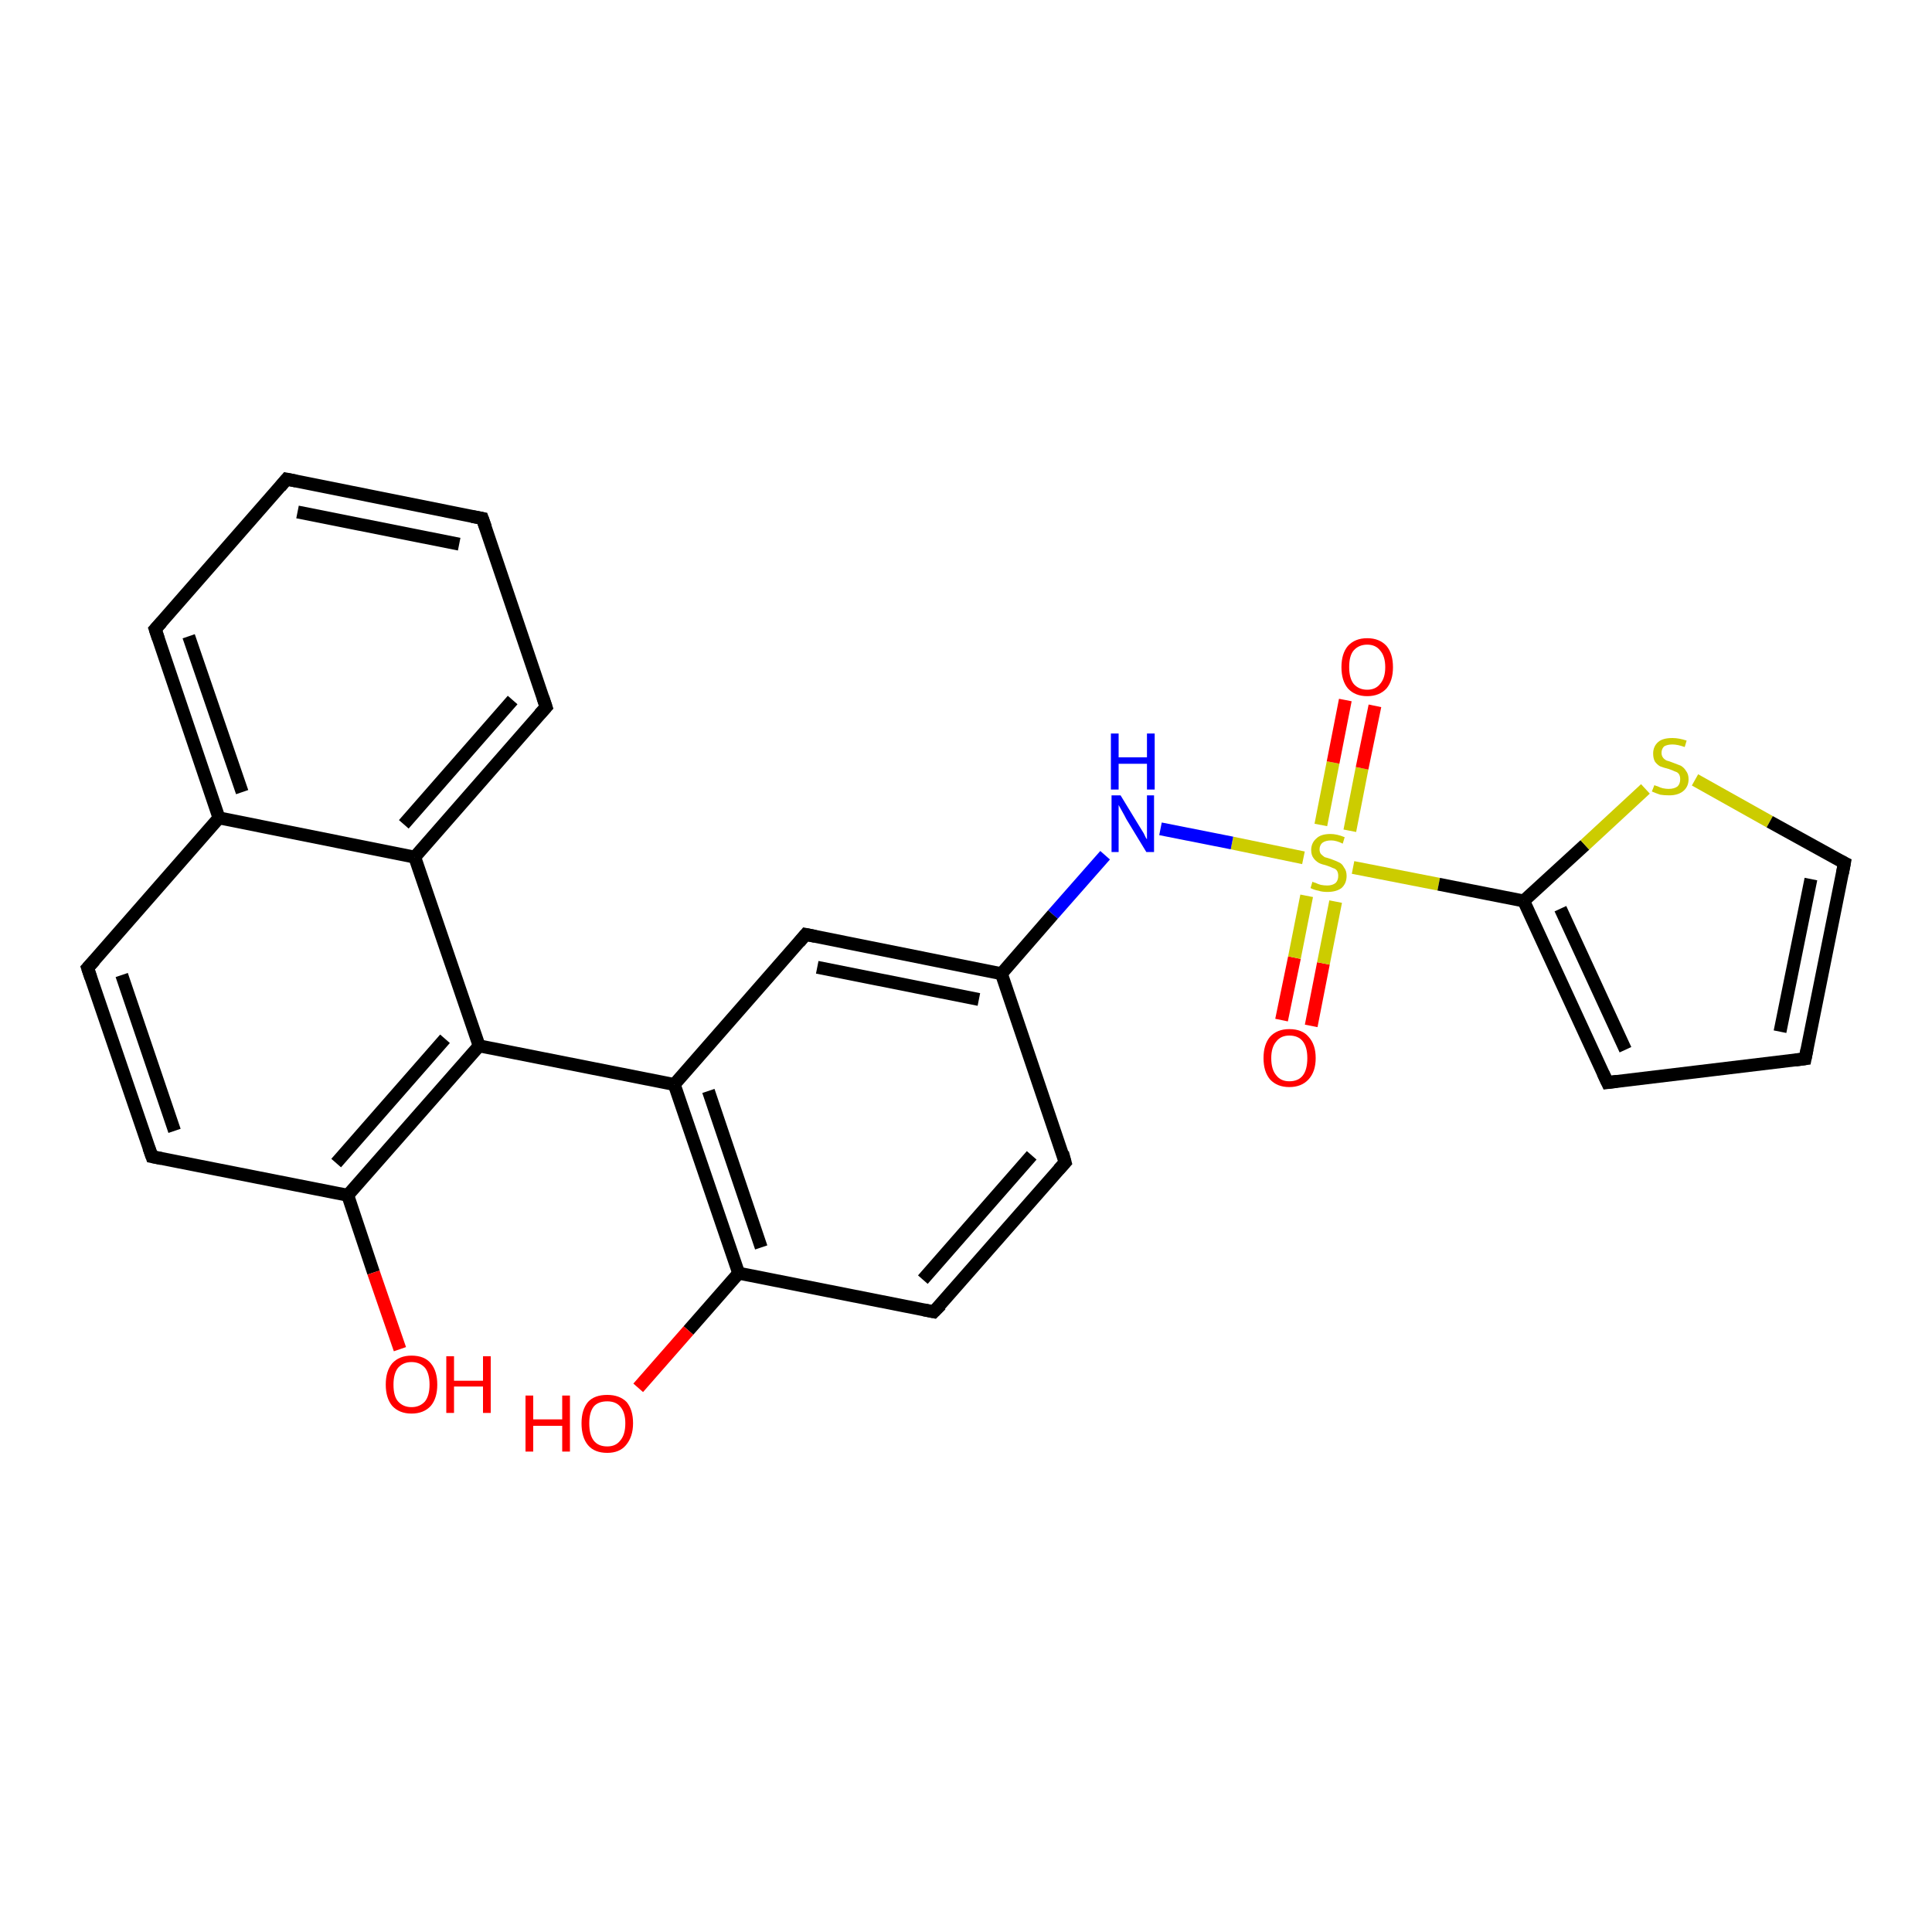 <?xml version='1.0' encoding='iso-8859-1'?>
<svg version='1.1' baseProfile='full'
              xmlns='http://www.w3.org/2000/svg'
                      xmlns:rdkit='http://www.rdkit.org/xml'
                      xmlns:xlink='http://www.w3.org/1999/xlink'
                  xml:space='preserve'
width='300px' height='300px' viewBox='0 0 300 300'>
<!-- END OF HEADER -->
<rect style='opacity:1.0;fill:#FFFFFF;stroke:none' width='300.0' height='300.0' x='0.0' y='0.0'> </rect>
<path class='bond-0 atom-0 atom-1' d='M 199.0,158.4 L 201.0,148.7' style='fill:none;fill-rule:evenodd;stroke:#FF0000;stroke-width:2.0px;stroke-linecap:butt;stroke-linejoin:miter;stroke-opacity:1' />
<path class='bond-0 atom-0 atom-1' d='M 201.0,148.7 L 202.9,139.1' style='fill:none;fill-rule:evenodd;stroke:#CCCC00;stroke-width:2.0px;stroke-linecap:butt;stroke-linejoin:miter;stroke-opacity:1' />
<path class='bond-0 atom-0 atom-1' d='M 203.6,159.3 L 205.5,149.6' style='fill:none;fill-rule:evenodd;stroke:#FF0000;stroke-width:2.0px;stroke-linecap:butt;stroke-linejoin:miter;stroke-opacity:1' />
<path class='bond-0 atom-0 atom-1' d='M 205.5,149.6 L 207.4,140.0' style='fill:none;fill-rule:evenodd;stroke:#CCCC00;stroke-width:2.0px;stroke-linecap:butt;stroke-linejoin:miter;stroke-opacity:1' />
<path class='bond-1 atom-1 atom-2' d='M 209.6,129.0 L 211.5,119.3' style='fill:none;fill-rule:evenodd;stroke:#CCCC00;stroke-width:2.0px;stroke-linecap:butt;stroke-linejoin:miter;stroke-opacity:1' />
<path class='bond-1 atom-1 atom-2' d='M 211.5,119.3 L 213.5,109.6' style='fill:none;fill-rule:evenodd;stroke:#FF0000;stroke-width:2.0px;stroke-linecap:butt;stroke-linejoin:miter;stroke-opacity:1' />
<path class='bond-1 atom-1 atom-2' d='M 205.1,128.1 L 207.0,118.4' style='fill:none;fill-rule:evenodd;stroke:#CCCC00;stroke-width:2.0px;stroke-linecap:butt;stroke-linejoin:miter;stroke-opacity:1' />
<path class='bond-1 atom-1 atom-2' d='M 207.0,118.4 L 208.9,108.7' style='fill:none;fill-rule:evenodd;stroke:#FF0000;stroke-width:2.0px;stroke-linecap:butt;stroke-linejoin:miter;stroke-opacity:1' />
<path class='bond-2 atom-1 atom-3' d='M 202.4,133.2 L 191.3,130.9' style='fill:none;fill-rule:evenodd;stroke:#CCCC00;stroke-width:2.0px;stroke-linecap:butt;stroke-linejoin:miter;stroke-opacity:1' />
<path class='bond-2 atom-1 atom-3' d='M 191.3,130.9 L 180.2,128.7' style='fill:none;fill-rule:evenodd;stroke:#0000FF;stroke-width:2.0px;stroke-linecap:butt;stroke-linejoin:miter;stroke-opacity:1' />
<path class='bond-3 atom-3 atom-4' d='M 171.6,132.8 L 163.5,142.0' style='fill:none;fill-rule:evenodd;stroke:#0000FF;stroke-width:2.0px;stroke-linecap:butt;stroke-linejoin:miter;stroke-opacity:1' />
<path class='bond-3 atom-3 atom-4' d='M 163.5,142.0 L 155.5,151.2' style='fill:none;fill-rule:evenodd;stroke:#000000;stroke-width:2.0px;stroke-linecap:butt;stroke-linejoin:miter;stroke-opacity:1' />
<path class='bond-4 atom-4 atom-5' d='M 155.5,151.2 L 125.1,145.1' style='fill:none;fill-rule:evenodd;stroke:#000000;stroke-width:2.0px;stroke-linecap:butt;stroke-linejoin:miter;stroke-opacity:1' />
<path class='bond-4 atom-4 atom-5' d='M 152.0,155.2 L 126.9,150.2' style='fill:none;fill-rule:evenodd;stroke:#000000;stroke-width:2.0px;stroke-linecap:butt;stroke-linejoin:miter;stroke-opacity:1' />
<path class='bond-5 atom-5 atom-6' d='M 125.1,145.1 L 104.7,168.4' style='fill:none;fill-rule:evenodd;stroke:#000000;stroke-width:2.0px;stroke-linecap:butt;stroke-linejoin:miter;stroke-opacity:1' />
<path class='bond-6 atom-6 atom-7' d='M 104.7,168.4 L 74.4,162.4' style='fill:none;fill-rule:evenodd;stroke:#000000;stroke-width:2.0px;stroke-linecap:butt;stroke-linejoin:miter;stroke-opacity:1' />
<path class='bond-7 atom-7 atom-8' d='M 74.4,162.4 L 64.4,133.1' style='fill:none;fill-rule:evenodd;stroke:#000000;stroke-width:2.0px;stroke-linecap:butt;stroke-linejoin:miter;stroke-opacity:1' />
<path class='bond-8 atom-8 atom-9' d='M 64.4,133.1 L 84.8,109.8' style='fill:none;fill-rule:evenodd;stroke:#000000;stroke-width:2.0px;stroke-linecap:butt;stroke-linejoin:miter;stroke-opacity:1' />
<path class='bond-8 atom-8 atom-9' d='M 62.7,128.0 L 79.6,108.7' style='fill:none;fill-rule:evenodd;stroke:#000000;stroke-width:2.0px;stroke-linecap:butt;stroke-linejoin:miter;stroke-opacity:1' />
<path class='bond-9 atom-9 atom-10' d='M 84.8,109.8 L 74.9,80.5' style='fill:none;fill-rule:evenodd;stroke:#000000;stroke-width:2.0px;stroke-linecap:butt;stroke-linejoin:miter;stroke-opacity:1' />
<path class='bond-10 atom-10 atom-11' d='M 74.9,80.5 L 44.5,74.4' style='fill:none;fill-rule:evenodd;stroke:#000000;stroke-width:2.0px;stroke-linecap:butt;stroke-linejoin:miter;stroke-opacity:1' />
<path class='bond-10 atom-10 atom-11' d='M 71.3,84.5 L 46.2,79.5' style='fill:none;fill-rule:evenodd;stroke:#000000;stroke-width:2.0px;stroke-linecap:butt;stroke-linejoin:miter;stroke-opacity:1' />
<path class='bond-11 atom-11 atom-12' d='M 44.5,74.4 L 24.1,97.7' style='fill:none;fill-rule:evenodd;stroke:#000000;stroke-width:2.0px;stroke-linecap:butt;stroke-linejoin:miter;stroke-opacity:1' />
<path class='bond-12 atom-12 atom-13' d='M 24.1,97.7 L 34.0,127.0' style='fill:none;fill-rule:evenodd;stroke:#000000;stroke-width:2.0px;stroke-linecap:butt;stroke-linejoin:miter;stroke-opacity:1' />
<path class='bond-12 atom-12 atom-13' d='M 29.3,98.8 L 37.6,123.0' style='fill:none;fill-rule:evenodd;stroke:#000000;stroke-width:2.0px;stroke-linecap:butt;stroke-linejoin:miter;stroke-opacity:1' />
<path class='bond-13 atom-13 atom-14' d='M 34.0,127.0 L 13.6,150.3' style='fill:none;fill-rule:evenodd;stroke:#000000;stroke-width:2.0px;stroke-linecap:butt;stroke-linejoin:miter;stroke-opacity:1' />
<path class='bond-14 atom-14 atom-15' d='M 13.6,150.3 L 23.6,179.6' style='fill:none;fill-rule:evenodd;stroke:#000000;stroke-width:2.0px;stroke-linecap:butt;stroke-linejoin:miter;stroke-opacity:1' />
<path class='bond-14 atom-14 atom-15' d='M 18.9,151.4 L 27.1,175.6' style='fill:none;fill-rule:evenodd;stroke:#000000;stroke-width:2.0px;stroke-linecap:butt;stroke-linejoin:miter;stroke-opacity:1' />
<path class='bond-15 atom-15 atom-16' d='M 23.6,179.6 L 54.0,185.6' style='fill:none;fill-rule:evenodd;stroke:#000000;stroke-width:2.0px;stroke-linecap:butt;stroke-linejoin:miter;stroke-opacity:1' />
<path class='bond-16 atom-16 atom-17' d='M 54.0,185.6 L 58.0,197.6' style='fill:none;fill-rule:evenodd;stroke:#000000;stroke-width:2.0px;stroke-linecap:butt;stroke-linejoin:miter;stroke-opacity:1' />
<path class='bond-16 atom-16 atom-17' d='M 58.0,197.6 L 62.1,209.5' style='fill:none;fill-rule:evenodd;stroke:#FF0000;stroke-width:2.0px;stroke-linecap:butt;stroke-linejoin:miter;stroke-opacity:1' />
<path class='bond-17 atom-6 atom-18' d='M 104.7,168.4 L 114.7,197.7' style='fill:none;fill-rule:evenodd;stroke:#000000;stroke-width:2.0px;stroke-linecap:butt;stroke-linejoin:miter;stroke-opacity:1' />
<path class='bond-17 atom-6 atom-18' d='M 110.0,169.4 L 118.2,193.7' style='fill:none;fill-rule:evenodd;stroke:#000000;stroke-width:2.0px;stroke-linecap:butt;stroke-linejoin:miter;stroke-opacity:1' />
<path class='bond-18 atom-18 atom-19' d='M 114.7,197.7 L 106.9,206.6' style='fill:none;fill-rule:evenodd;stroke:#000000;stroke-width:2.0px;stroke-linecap:butt;stroke-linejoin:miter;stroke-opacity:1' />
<path class='bond-18 atom-18 atom-19' d='M 106.9,206.6 L 99.1,215.5' style='fill:none;fill-rule:evenodd;stroke:#FF0000;stroke-width:2.0px;stroke-linecap:butt;stroke-linejoin:miter;stroke-opacity:1' />
<path class='bond-19 atom-18 atom-20' d='M 114.7,197.7 L 145.0,203.7' style='fill:none;fill-rule:evenodd;stroke:#000000;stroke-width:2.0px;stroke-linecap:butt;stroke-linejoin:miter;stroke-opacity:1' />
<path class='bond-20 atom-20 atom-21' d='M 145.0,203.7 L 165.4,180.5' style='fill:none;fill-rule:evenodd;stroke:#000000;stroke-width:2.0px;stroke-linecap:butt;stroke-linejoin:miter;stroke-opacity:1' />
<path class='bond-20 atom-20 atom-21' d='M 143.3,198.7 L 160.2,179.4' style='fill:none;fill-rule:evenodd;stroke:#000000;stroke-width:2.0px;stroke-linecap:butt;stroke-linejoin:miter;stroke-opacity:1' />
<path class='bond-21 atom-1 atom-22' d='M 210.1,134.7 L 223.4,137.3' style='fill:none;fill-rule:evenodd;stroke:#CCCC00;stroke-width:2.0px;stroke-linecap:butt;stroke-linejoin:miter;stroke-opacity:1' />
<path class='bond-21 atom-1 atom-22' d='M 223.4,137.3 L 236.6,139.9' style='fill:none;fill-rule:evenodd;stroke:#000000;stroke-width:2.0px;stroke-linecap:butt;stroke-linejoin:miter;stroke-opacity:1' />
<path class='bond-22 atom-22 atom-23' d='M 236.6,139.9 L 246.1,131.2' style='fill:none;fill-rule:evenodd;stroke:#000000;stroke-width:2.0px;stroke-linecap:butt;stroke-linejoin:miter;stroke-opacity:1' />
<path class='bond-22 atom-22 atom-23' d='M 246.1,131.2 L 255.5,122.5' style='fill:none;fill-rule:evenodd;stroke:#CCCC00;stroke-width:2.0px;stroke-linecap:butt;stroke-linejoin:miter;stroke-opacity:1' />
<path class='bond-23 atom-23 atom-24' d='M 263.2,121.1 L 274.8,127.6' style='fill:none;fill-rule:evenodd;stroke:#CCCC00;stroke-width:2.0px;stroke-linecap:butt;stroke-linejoin:miter;stroke-opacity:1' />
<path class='bond-23 atom-23 atom-24' d='M 274.8,127.6 L 286.4,134.0' style='fill:none;fill-rule:evenodd;stroke:#000000;stroke-width:2.0px;stroke-linecap:butt;stroke-linejoin:miter;stroke-opacity:1' />
<path class='bond-24 atom-24 atom-25' d='M 286.4,134.0 L 280.3,164.4' style='fill:none;fill-rule:evenodd;stroke:#000000;stroke-width:2.0px;stroke-linecap:butt;stroke-linejoin:miter;stroke-opacity:1' />
<path class='bond-24 atom-24 atom-25' d='M 281.2,136.5 L 276.4,160.2' style='fill:none;fill-rule:evenodd;stroke:#000000;stroke-width:2.0px;stroke-linecap:butt;stroke-linejoin:miter;stroke-opacity:1' />
<path class='bond-25 atom-25 atom-26' d='M 280.3,164.4 L 249.6,168.1' style='fill:none;fill-rule:evenodd;stroke:#000000;stroke-width:2.0px;stroke-linecap:butt;stroke-linejoin:miter;stroke-opacity:1' />
<path class='bond-26 atom-13 atom-8' d='M 34.0,127.0 L 64.4,133.1' style='fill:none;fill-rule:evenodd;stroke:#000000;stroke-width:2.0px;stroke-linecap:butt;stroke-linejoin:miter;stroke-opacity:1' />
<path class='bond-27 atom-16 atom-7' d='M 54.0,185.6 L 74.4,162.4' style='fill:none;fill-rule:evenodd;stroke:#000000;stroke-width:2.0px;stroke-linecap:butt;stroke-linejoin:miter;stroke-opacity:1' />
<path class='bond-27 atom-16 atom-7' d='M 52.2,180.6 L 69.1,161.3' style='fill:none;fill-rule:evenodd;stroke:#000000;stroke-width:2.0px;stroke-linecap:butt;stroke-linejoin:miter;stroke-opacity:1' />
<path class='bond-28 atom-21 atom-4' d='M 165.4,180.5 L 155.5,151.2' style='fill:none;fill-rule:evenodd;stroke:#000000;stroke-width:2.0px;stroke-linecap:butt;stroke-linejoin:miter;stroke-opacity:1' />
<path class='bond-29 atom-26 atom-22' d='M 249.6,168.1 L 236.6,139.9' style='fill:none;fill-rule:evenodd;stroke:#000000;stroke-width:2.0px;stroke-linecap:butt;stroke-linejoin:miter;stroke-opacity:1' />
<path class='bond-29 atom-26 atom-22' d='M 252.4,163.0 L 242.3,141.1' style='fill:none;fill-rule:evenodd;stroke:#000000;stroke-width:2.0px;stroke-linecap:butt;stroke-linejoin:miter;stroke-opacity:1' />
<path d='M 126.6,145.4 L 125.1,145.1 L 124.1,146.3' style='fill:none;stroke:#000000;stroke-width:2.0px;stroke-linecap:butt;stroke-linejoin:miter;stroke-opacity:1;' />
<path d='M 83.8,110.9 L 84.8,109.8 L 84.3,108.3' style='fill:none;stroke:#000000;stroke-width:2.0px;stroke-linecap:butt;stroke-linejoin:miter;stroke-opacity:1;' />
<path d='M 75.4,81.9 L 74.9,80.5 L 73.3,80.2' style='fill:none;stroke:#000000;stroke-width:2.0px;stroke-linecap:butt;stroke-linejoin:miter;stroke-opacity:1;' />
<path d='M 46.0,74.7 L 44.5,74.4 L 43.5,75.6' style='fill:none;stroke:#000000;stroke-width:2.0px;stroke-linecap:butt;stroke-linejoin:miter;stroke-opacity:1;' />
<path d='M 25.1,96.6 L 24.1,97.7 L 24.6,99.2' style='fill:none;stroke:#000000;stroke-width:2.0px;stroke-linecap:butt;stroke-linejoin:miter;stroke-opacity:1;' />
<path d='M 14.7,149.1 L 13.6,150.3 L 14.1,151.8' style='fill:none;stroke:#000000;stroke-width:2.0px;stroke-linecap:butt;stroke-linejoin:miter;stroke-opacity:1;' />
<path d='M 23.1,178.2 L 23.6,179.6 L 25.1,179.9' style='fill:none;stroke:#000000;stroke-width:2.0px;stroke-linecap:butt;stroke-linejoin:miter;stroke-opacity:1;' />
<path d='M 143.5,203.4 L 145.0,203.7 L 146.1,202.6' style='fill:none;stroke:#000000;stroke-width:2.0px;stroke-linecap:butt;stroke-linejoin:miter;stroke-opacity:1;' />
<path d='M 164.4,181.6 L 165.4,180.5 L 165.0,179.0' style='fill:none;stroke:#000000;stroke-width:2.0px;stroke-linecap:butt;stroke-linejoin:miter;stroke-opacity:1;' />
<path d='M 285.8,133.7 L 286.4,134.0 L 286.1,135.6' style='fill:none;stroke:#000000;stroke-width:2.0px;stroke-linecap:butt;stroke-linejoin:miter;stroke-opacity:1;' />
<path d='M 280.6,162.9 L 280.3,164.4 L 278.8,164.6' style='fill:none;stroke:#000000;stroke-width:2.0px;stroke-linecap:butt;stroke-linejoin:miter;stroke-opacity:1;' />
<path d='M 251.1,167.9 L 249.6,168.1 L 248.9,166.6' style='fill:none;stroke:#000000;stroke-width:2.0px;stroke-linecap:butt;stroke-linejoin:miter;stroke-opacity:1;' />
<path class='atom-0' d='M 196.2 164.3
Q 196.2 162.2, 197.2 161.0
Q 198.3 159.8, 200.2 159.8
Q 202.2 159.8, 203.2 161.0
Q 204.3 162.2, 204.3 164.3
Q 204.3 166.4, 203.2 167.6
Q 202.1 168.8, 200.2 168.8
Q 198.3 168.8, 197.2 167.6
Q 196.2 166.4, 196.2 164.3
M 200.2 167.9
Q 201.6 167.9, 202.3 167.0
Q 203.0 166.1, 203.0 164.3
Q 203.0 162.6, 202.3 161.7
Q 201.6 160.8, 200.2 160.8
Q 198.9 160.8, 198.2 161.7
Q 197.4 162.6, 197.4 164.3
Q 197.4 166.1, 198.2 167.0
Q 198.9 167.9, 200.2 167.9
' fill='#FF0000'/>
<path class='atom-1' d='M 203.8 136.9
Q 203.9 137.0, 204.3 137.1
Q 204.7 137.3, 205.1 137.4
Q 205.6 137.5, 206.1 137.5
Q 206.9 137.5, 207.4 137.1
Q 207.8 136.7, 207.8 136.0
Q 207.8 135.5, 207.6 135.2
Q 207.4 134.9, 207.0 134.8
Q 206.6 134.6, 206.0 134.4
Q 205.2 134.2, 204.8 134.0
Q 204.3 133.7, 204.0 133.3
Q 203.6 132.8, 203.6 132.0
Q 203.6 130.9, 204.4 130.2
Q 205.1 129.5, 206.6 129.5
Q 207.6 129.5, 208.8 130.0
L 208.5 131.0
Q 207.5 130.5, 206.7 130.5
Q 205.8 130.5, 205.3 130.9
Q 204.9 131.3, 204.9 131.9
Q 204.9 132.3, 205.1 132.6
Q 205.4 132.9, 205.7 133.1
Q 206.1 133.2, 206.7 133.4
Q 207.5 133.7, 207.9 133.9
Q 208.4 134.1, 208.7 134.7
Q 209.1 135.2, 209.1 136.0
Q 209.1 137.2, 208.3 137.9
Q 207.5 138.5, 206.1 138.5
Q 205.3 138.5, 204.7 138.3
Q 204.1 138.2, 203.5 137.9
L 203.8 136.9
' fill='#CCCC00'/>
<path class='atom-2' d='M 208.3 103.6
Q 208.3 101.5, 209.3 100.3
Q 210.4 99.1, 212.3 99.1
Q 214.2 99.1, 215.3 100.3
Q 216.3 101.5, 216.3 103.6
Q 216.3 105.7, 215.3 106.9
Q 214.2 108.1, 212.3 108.1
Q 210.4 108.1, 209.3 106.9
Q 208.3 105.7, 208.3 103.6
M 212.3 107.1
Q 213.6 107.1, 214.3 106.2
Q 215.1 105.3, 215.1 103.6
Q 215.1 101.9, 214.3 101.0
Q 213.6 100.1, 212.3 100.1
Q 211.0 100.1, 210.2 101.0
Q 209.5 101.8, 209.5 103.6
Q 209.5 105.3, 210.2 106.2
Q 211.0 107.1, 212.3 107.1
' fill='#FF0000'/>
<path class='atom-3' d='M 174.0 123.5
L 176.8 128.1
Q 177.1 128.6, 177.6 129.4
Q 178.0 130.3, 178.1 130.3
L 178.1 123.5
L 179.2 123.5
L 179.2 132.3
L 178.0 132.3
L 174.9 127.2
Q 174.6 126.6, 174.2 125.9
Q 173.8 125.2, 173.7 125.0
L 173.7 132.3
L 172.6 132.3
L 172.6 123.5
L 174.0 123.5
' fill='#0000FF'/>
<path class='atom-3' d='M 172.5 113.9
L 173.7 113.9
L 173.7 117.6
L 178.1 117.6
L 178.1 113.9
L 179.3 113.9
L 179.3 122.6
L 178.1 122.6
L 178.1 118.6
L 173.7 118.6
L 173.7 122.6
L 172.5 122.6
L 172.5 113.9
' fill='#0000FF'/>
<path class='atom-17' d='M 59.9 215.0
Q 59.9 212.9, 60.9 211.7
Q 62.0 210.5, 63.9 210.5
Q 65.9 210.5, 66.9 211.7
Q 67.9 212.9, 67.9 215.0
Q 67.9 217.1, 66.9 218.3
Q 65.8 219.5, 63.9 219.5
Q 62.0 219.5, 60.9 218.3
Q 59.9 217.1, 59.9 215.0
M 63.9 218.5
Q 65.2 218.5, 66.0 217.6
Q 66.7 216.7, 66.7 215.0
Q 66.7 213.3, 66.0 212.4
Q 65.2 211.5, 63.9 211.5
Q 62.6 211.5, 61.8 212.4
Q 61.1 213.3, 61.1 215.0
Q 61.1 216.8, 61.8 217.6
Q 62.6 218.5, 63.9 218.5
' fill='#FF0000'/>
<path class='atom-17' d='M 69.3 210.6
L 70.5 210.6
L 70.5 214.4
L 75.0 214.4
L 75.0 210.6
L 76.2 210.6
L 76.2 219.4
L 75.0 219.4
L 75.0 215.3
L 70.5 215.3
L 70.5 219.4
L 69.3 219.4
L 69.3 210.6
' fill='#FF0000'/>
<path class='atom-19' d='M 81.6 216.7
L 82.8 216.7
L 82.8 220.4
L 87.3 220.4
L 87.3 216.7
L 88.5 216.7
L 88.5 225.4
L 87.3 225.4
L 87.3 221.4
L 82.8 221.4
L 82.8 225.4
L 81.6 225.4
L 81.6 216.7
' fill='#FF0000'/>
<path class='atom-19' d='M 90.3 221.0
Q 90.3 218.9, 91.3 217.7
Q 92.3 216.6, 94.3 216.6
Q 96.2 216.6, 97.3 217.7
Q 98.3 218.9, 98.3 221.0
Q 98.3 223.1, 97.2 224.4
Q 96.2 225.6, 94.3 225.6
Q 92.3 225.6, 91.3 224.4
Q 90.3 223.2, 90.3 221.0
M 94.3 224.6
Q 95.6 224.6, 96.3 223.7
Q 97.1 222.8, 97.1 221.0
Q 97.1 219.3, 96.3 218.4
Q 95.6 217.6, 94.3 217.6
Q 92.9 217.6, 92.2 218.4
Q 91.5 219.3, 91.5 221.0
Q 91.5 222.8, 92.2 223.7
Q 92.9 224.6, 94.3 224.6
' fill='#FF0000'/>
<path class='atom-23' d='M 256.9 121.9
Q 257.0 122.0, 257.4 122.1
Q 257.8 122.3, 258.2 122.4
Q 258.7 122.5, 259.1 122.5
Q 260.0 122.5, 260.5 122.1
Q 260.9 121.7, 260.9 121.0
Q 260.9 120.5, 260.7 120.2
Q 260.5 119.9, 260.1 119.8
Q 259.7 119.6, 259.1 119.4
Q 258.3 119.2, 257.8 119.0
Q 257.4 118.8, 257.0 118.3
Q 256.7 117.8, 256.7 117.0
Q 256.7 115.9, 257.5 115.2
Q 258.2 114.6, 259.7 114.6
Q 260.7 114.6, 261.9 115.0
L 261.6 116.0
Q 260.5 115.6, 259.7 115.6
Q 258.9 115.6, 258.4 115.9
Q 258.0 116.3, 258.0 116.9
Q 258.0 117.3, 258.2 117.6
Q 258.4 117.9, 258.8 118.1
Q 259.2 118.2, 259.7 118.4
Q 260.5 118.7, 261.0 118.9
Q 261.5 119.2, 261.8 119.7
Q 262.2 120.2, 262.2 121.0
Q 262.2 122.2, 261.3 122.9
Q 260.5 123.5, 259.2 123.5
Q 258.4 123.5, 257.8 123.4
Q 257.2 123.2, 256.5 122.9
L 256.9 121.9
' fill='#CCCC00'/>
</svg>

